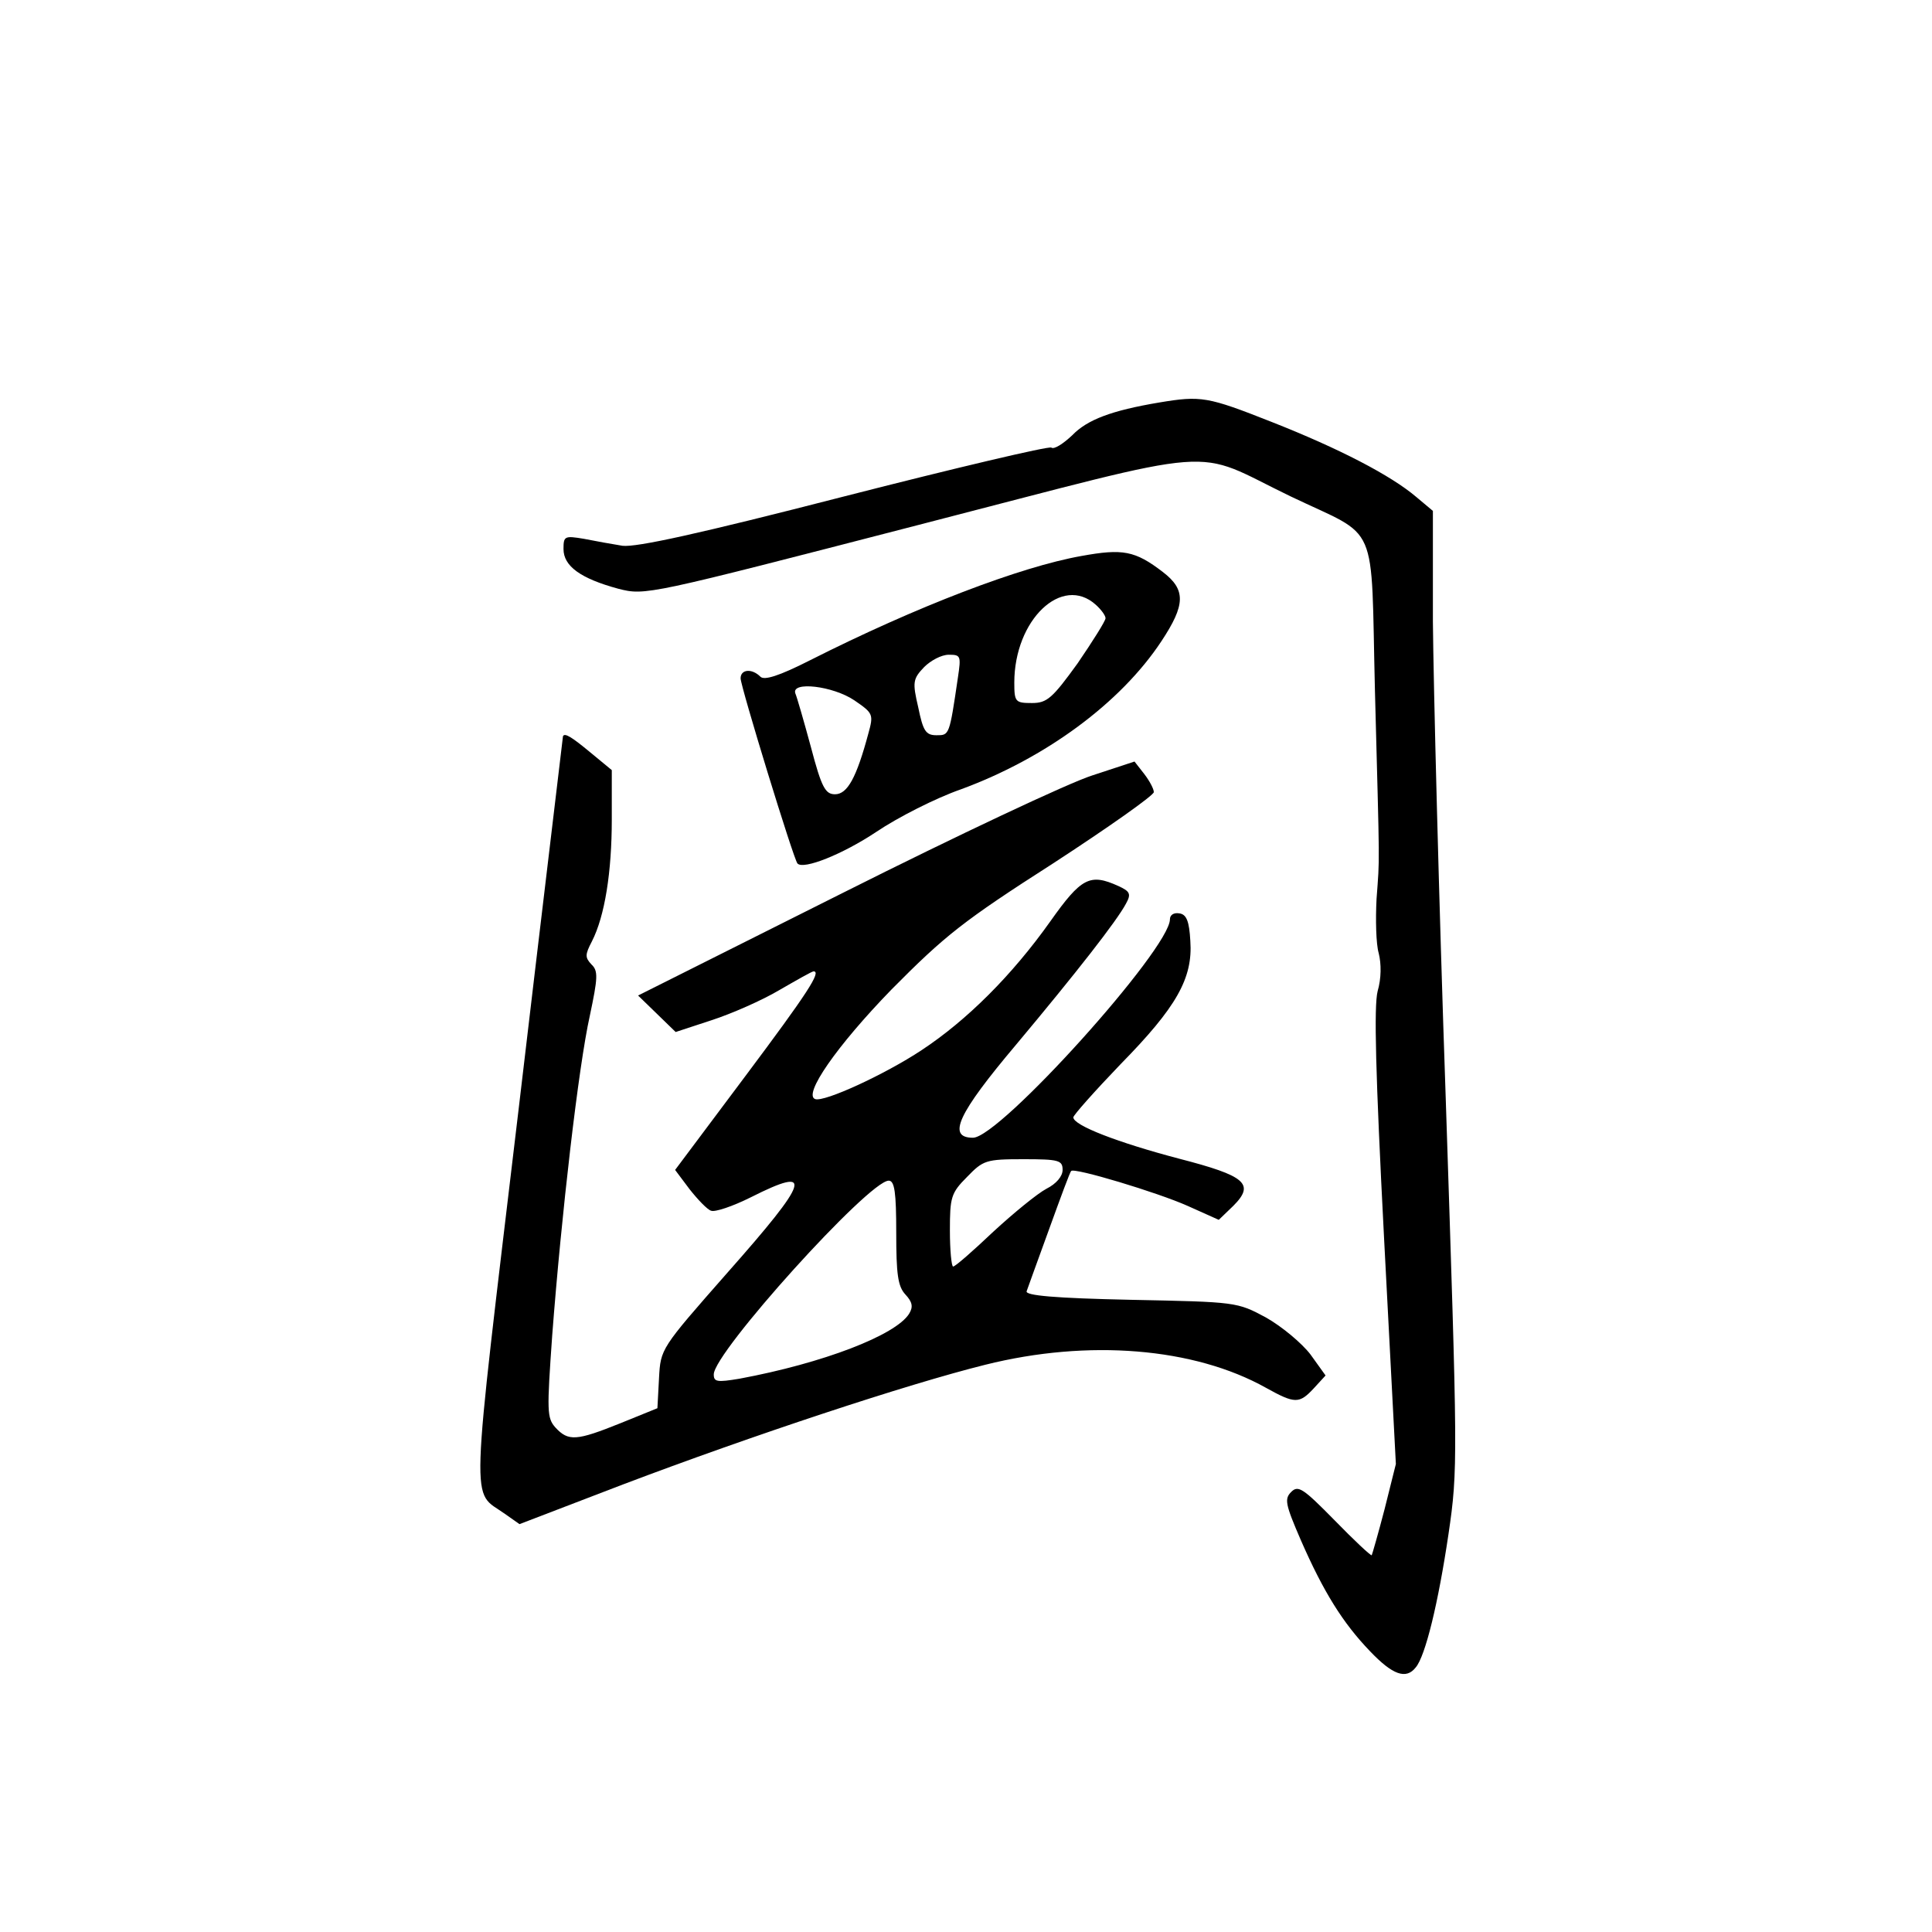 <?xml version="1.0" standalone="no"?>
<!DOCTYPE svg PUBLIC "-//W3C//DTD SVG 20010904//EN"
 "http://www.w3.org/TR/2001/REC-SVG-20010904/DTD/svg10.dtd">
<svg version="1.0" xmlns="http://www.w3.org/2000/svg"
 width="360pt" height="360pt" viewBox="0 0 360 360"
 preserveAspectRatio="xMidYMid meet">
<g transform="translate(0,360) scale(0.1,-0.1)"
fill="#000000" stroke="none">
<path d="M2160 2850 c-89 -15 -134 -32 -162 -61 -17 -16 -34 -27 -39 -23 -5 3
-179 -38 -386 -91 -272 -70 -387 -95 -413 -92 -19 3 -52 9 -72 13 -36 6 -38 5
-38 -19 0 -32 32 -55 102 -74 51 -13 53 -12 560 119 582 150 504 144 693 53
167 -80 149 -38 157 -362 9 -344 9 -305 3 -388 -2 -38 -1 -84 4 -101 5 -20 5
-47 -2 -71 -7 -28 -4 -151 12 -460 l22 -421 -21 -84 c-12 -46 -23 -84 -24 -86
-2 -1 -33 28 -69 65 -59 60 -68 66 -81 53 -13 -13 -11 -23 18 -90 42 -96 78
-154 129 -207 42 -44 67 -53 85 -30 18 21 42 120 61 248 18 122 17 139 -5 810
-13 376 -23 777 -24 891 l0 206 -31 26 c-47 40 -143 90 -270 140 -119 47 -131
49 -209 36z"/>
<path d="M2015 2564 c-113 -20 -307 -94 -505 -194 -59 -30 -86 -38 -93 -31
-16 16 -37 14 -37 -3 0 -15 99 -338 106 -345 11 -12 84 17 147 59 40 27 111
63 157 79 158 58 298 161 374 276 45 68 46 96 3 129 -52 40 -75 44 -152 30z
m27 -91 c10 -9 18 -20 18 -25 0 -5 -24 -43 -52 -84 -47 -65 -57 -74 -85 -74
-31 0 -33 2 -33 38 0 117 89 202 152 145z m-257 -135 c-16 -109 -16 -108 -40
-108 -20 0 -25 8 -34 52 -11 47 -10 53 11 75 12 12 32 23 46 23 22 0 23 -2 17
-42z m-193 -43 c35 -24 36 -26 26 -62 -22 -82 -39 -113 -62 -113 -18 0 -25 12
-45 88 -13 48 -26 93 -29 100 -8 23 70 14 110 -13z"/>
<path d="M1049 2228 c0 -2 -38 -316 -83 -698 -91 -765 -89 -705 -25 -751 l27
-19 193 74 c240 91 530 187 675 223 192 48 389 32 523 -43 54 -30 62 -30 89
-1 l22 24 -28 39 c-16 21 -53 52 -83 69 -54 29 -55 29 -252 33 -142 3 -197 8
-194 16 2 6 21 58 42 116 21 58 39 107 41 108 5 7 161 -40 217 -65 l58 -26 27
26 c41 41 23 56 -101 88 -114 30 -197 62 -197 77 0 4 40 49 88 99 104 106 135
160 130 230 -2 36 -7 49 -20 51 -11 2 -18 -3 -18 -11 0 -55 -317 -407 -367
-407 -49 0 -28 45 80 173 113 135 188 231 205 263 10 18 8 23 -14 33 -53 24
-69 16 -127 -66 -71 -100 -155 -184 -240 -240 -68 -45 -181 -97 -198 -91 -23
8 40 99 142 204 100 101 134 128 301 235 103 67 188 127 188 133 0 6 -8 21
-18 34 l-18 23 -79 -26 c-44 -14 -252 -112 -463 -218 l-383 -192 35 -34 35
-34 67 22 c37 12 94 37 126 56 33 19 61 35 64 35 15 0 -11 -40 -127 -195
l-131 -175 27 -36 c15 -19 33 -38 40 -40 7 -3 40 8 74 25 119 60 110 33 -44
-141 -124 -141 -124 -141 -127 -196 l-3 -56 -69 -28 c-82 -33 -97 -34 -121 -8
-16 18 -16 30 -6 172 17 223 49 501 70 595 15 71 16 84 3 96 -12 13 -12 18 1
43 24 47 37 129 37 227 l0 92 -40 33 c-35 29 -48 37 -51 30z m931 -808 c0 -12
-12 -26 -30 -35 -17 -9 -61 -45 -99 -80 -38 -36 -71 -65 -75 -65 -3 0 -6 30
-6 67 0 62 2 70 32 100 30 31 35 33 105 33 66 0 73 -2 73 -20z m-310 -117 c0
-77 3 -100 17 -115 13 -14 15 -23 7 -36 -25 -40 -160 -92 -316 -121 -42 -7
-48 -6 -48 8 0 41 289 361 326 361 11 0 14 -22 14 -97z"/>
</g>
</svg>
